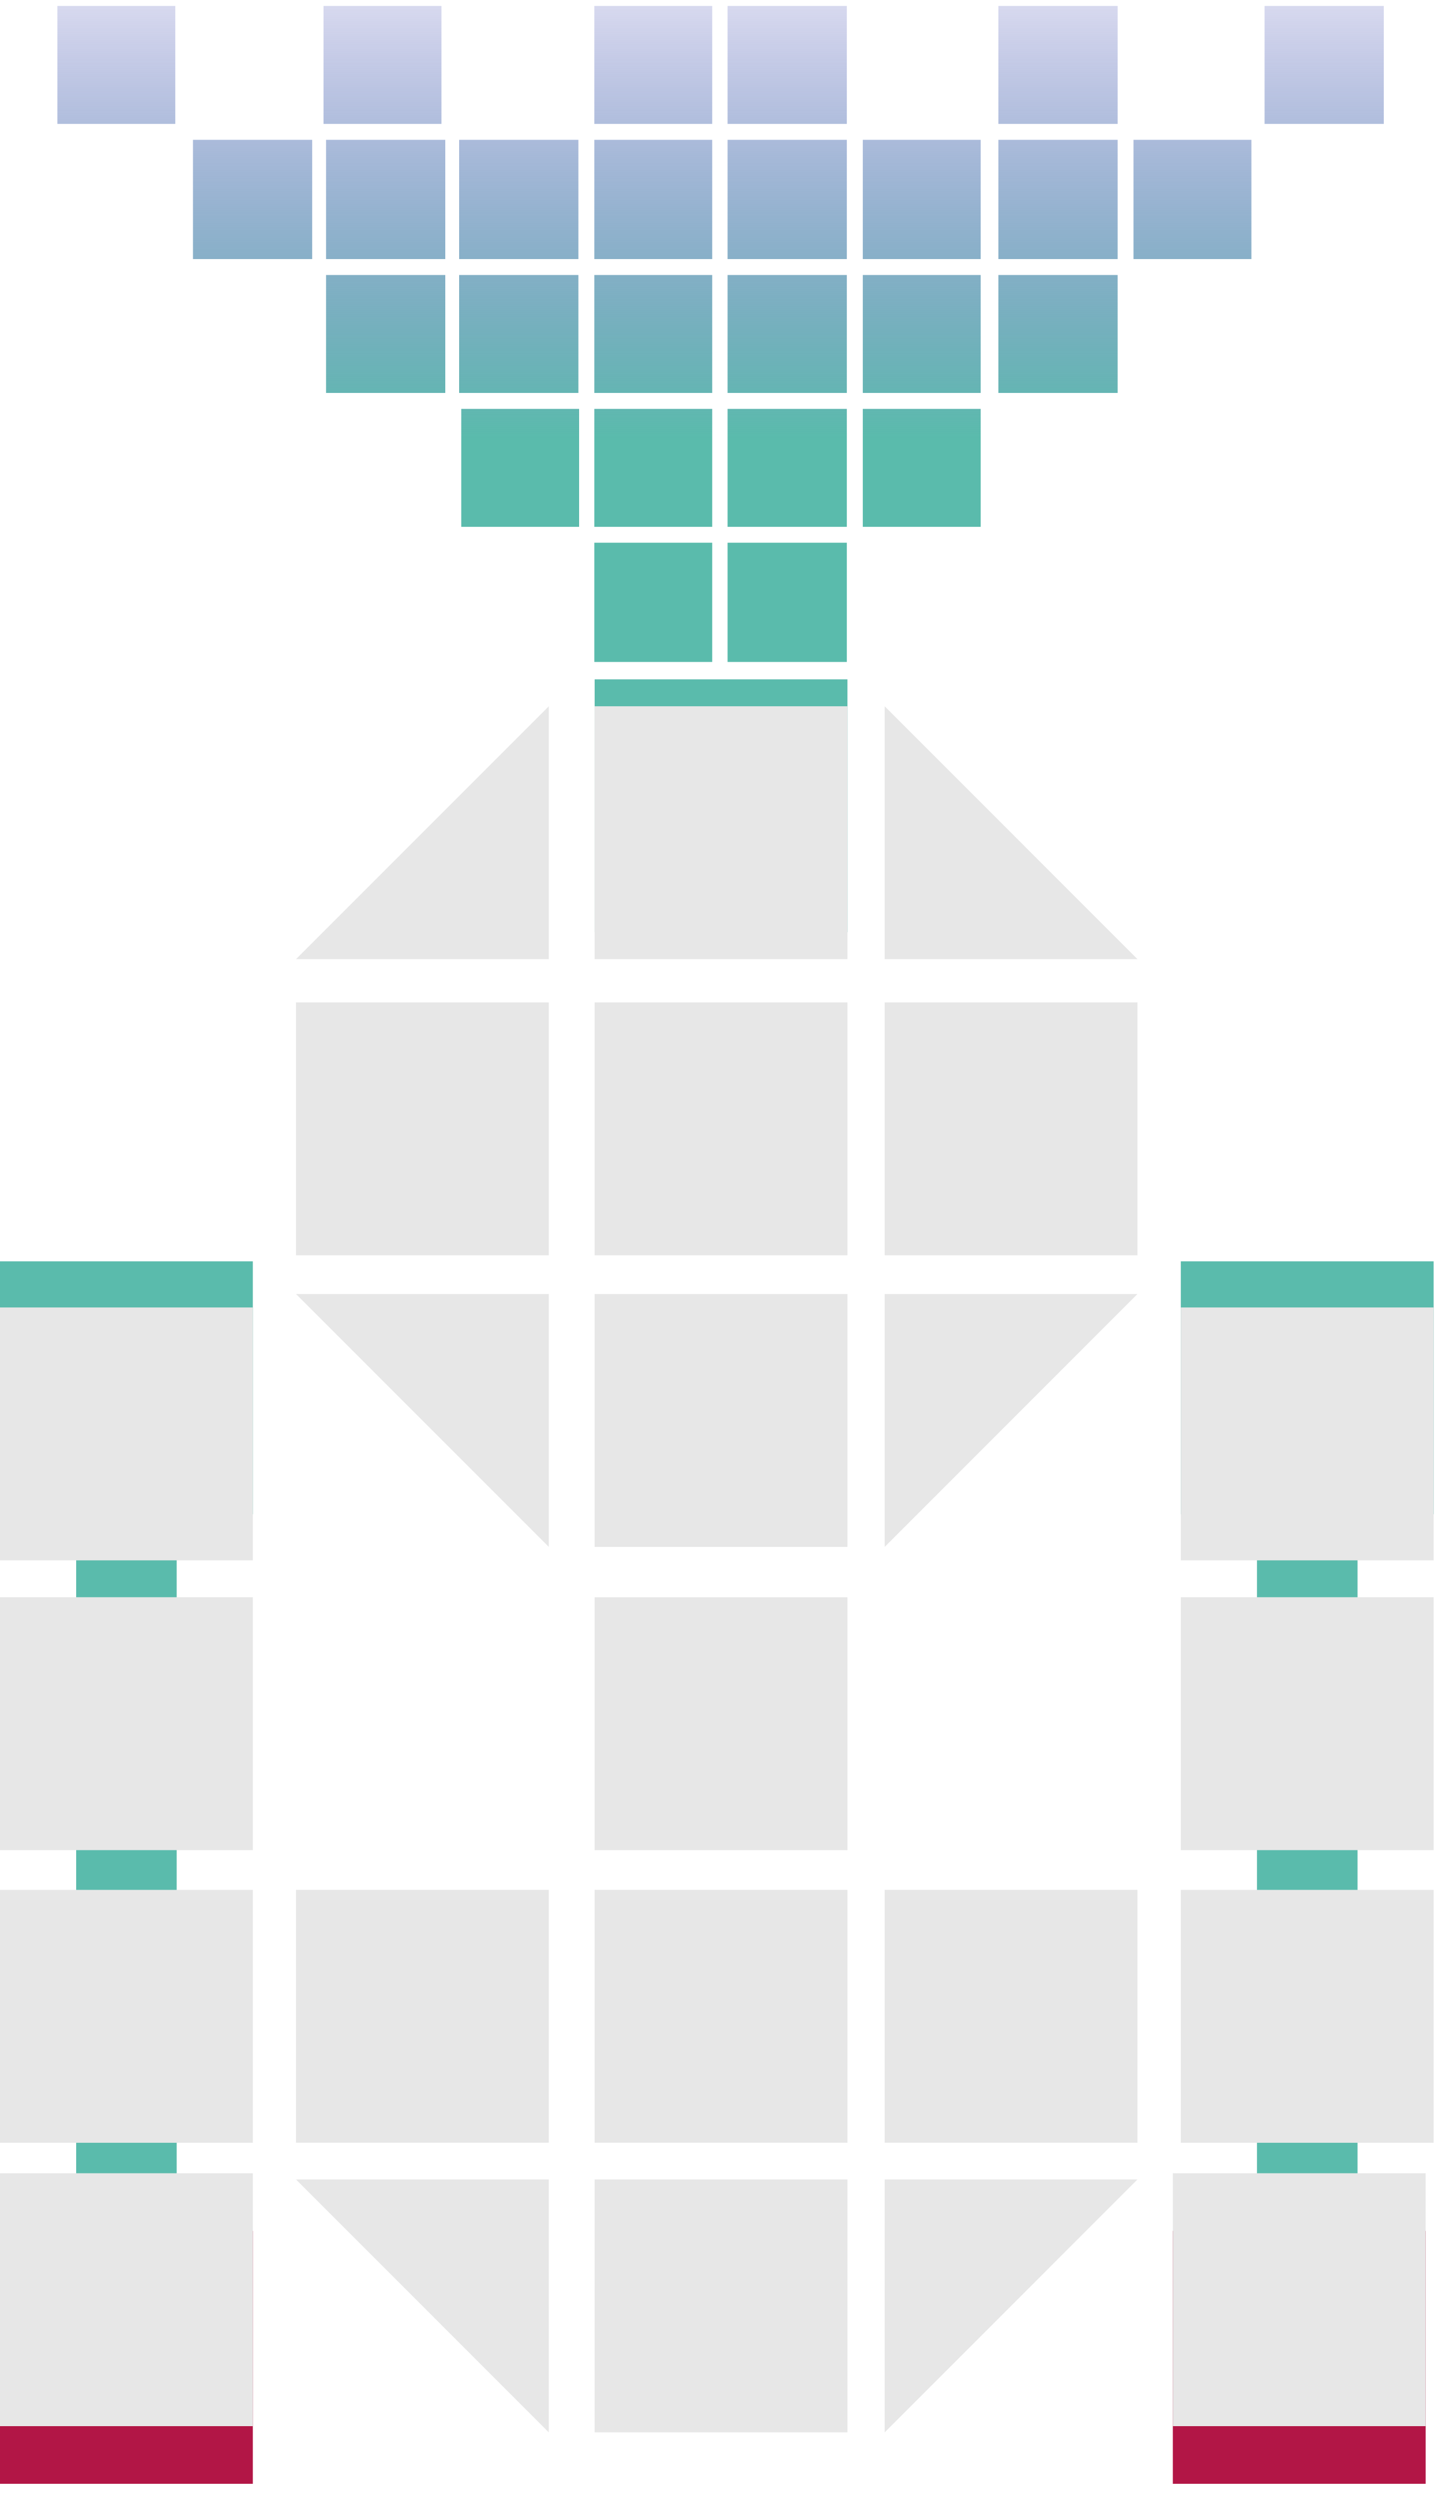 <?xml version="1.0" encoding="UTF-8"?>
<svg width="75px" height="130px" viewBox="0 0 75 130" version="1.1" xmlns="http://www.w3.org/2000/svg" xmlns:xlink="http://www.w3.org/1999/xlink">
    <!-- Generator: Sketch 45.2 (43514) - http://www.bohemiancoding.com/sketch -->
    <title>Page 1</title>
    <desc>Created with Sketch.</desc>
    <defs>
        <linearGradient x1="-1.458%" y1="-17.05%" x2="-1.458%" y2="80.425%" id="linearGradient-1">
            <stop stop-color="#3023AE" stop-opacity="0" offset="0%"></stop>
            <stop stop-color="#5ABBAC" offset="85.254%"></stop>
            <stop stop-color="#5ABBAC" offset="100%"></stop>
        </linearGradient>
    </defs>
    <g id="Page-1" stroke="none" stroke-width="1" fill="none" fill-rule="evenodd">
        <g id="Mobile-Copy-2" transform="translate(-73, -928)">
            <g id="Page-1" transform="translate(73, 928)">
                <polygon id="Fill-1" fill="#5ABBAC" points="65.377 122.515 70.607 122.515 70.607 67.037 65.377 67.037"></polygon>
                <path d="M65.772,6.442 L71.973,6.442 L71.973,0.31 L65.772,0.31 L65.772,6.442 Z M51.927,6.442 L58.13,6.442 L58.13,0.31 L51.927,0.31 L51.927,6.442 Z M37.842,6.442 L44.045,6.442 L44.045,0.31 L37.842,0.31 L37.842,6.442 Z M30.911,6.442 L37.043,6.442 L37.043,0.31 L30.911,0.31 L30.911,6.442 Z M16.826,6.442 L22.961,6.442 L22.961,0.31 L16.826,0.31 L16.826,6.442 Z M2.984,6.442 L9.117,6.442 L9.117,0.31 L2.984,0.31 L2.984,6.442 Z M58.955,13.471 L65.087,13.471 L65.087,7.27 L58.955,7.27 L58.955,13.471 Z M51.927,13.471 L58.13,13.471 L58.13,7.27 L51.927,7.27 L51.927,13.471 Z M44.875,13.471 L51.007,13.471 L51.007,7.27 L44.875,7.27 L44.875,13.471 Z M37.842,13.471 L44.045,13.471 L44.045,7.27 L37.842,7.27 L37.842,13.471 Z M30.911,13.471 L37.043,13.471 L37.043,7.27 L30.911,7.27 L30.911,13.471 Z M23.88,13.471 L30.083,13.471 L30.083,7.27 L23.88,7.27 L23.88,13.471 Z M16.959,13.471 L23.16,13.471 L23.16,7.27 L16.959,7.27 L16.959,13.471 Z M10.036,13.471 L16.237,13.471 L16.237,7.27 L10.036,7.27 L10.036,13.471 Z M51.927,20.432 L58.13,20.432 L58.13,14.298 L51.927,14.298 L51.927,20.432 Z M44.875,20.432 L51.007,20.432 L51.007,14.298 L44.875,14.298 L44.875,20.432 Z M37.842,20.432 L44.045,20.432 L44.045,14.298 L37.842,14.298 L37.842,20.432 Z M30.911,20.432 L37.043,20.432 L37.043,14.298 L30.911,14.298 L30.911,20.432 Z M23.88,20.432 L30.083,20.432 L30.083,14.298 L23.88,14.298 L23.88,20.432 Z M16.959,20.432 L23.16,20.432 L23.16,14.298 L16.959,14.298 L16.959,20.432 Z M44.875,27.394 L51.007,27.394 L51.007,21.26 L44.875,21.26 L44.875,27.394 Z M37.842,27.394 L44.045,27.394 L44.045,21.26 L37.842,21.26 L37.842,27.394 Z M30.911,27.394 L37.043,27.394 L37.043,21.26 L30.911,21.26 L30.911,27.394 Z M23.99,27.394 L30.12,27.394 L30.12,21.26 L23.99,21.26 L23.99,27.394 Z M37.842,34.42 L44.045,34.42 L44.045,28.219 L37.842,28.219 L37.842,34.42 Z M30.911,34.42 L37.043,34.42 L37.043,28.219 L30.911,28.219 L30.911,34.42 Z" id="Fill-2" fill="url(#linearGradient-1)"></path>
                <polygon id="Fill-4" fill="#5ABBAC" points="30.928 48.472 44.077 48.472 44.077 35.323 30.928 35.323"></polygon>
                <polygon id="Fill-6" fill="#E7E7E7" points="30.928 96.201 44.077 96.201 44.077 83.051 30.928 83.051"></polygon>
                <polygon id="Fill-7" fill="#E7E7E7" points="30.928 126.473 44.077 126.473 44.077 113.324 30.928 113.324"></polygon>
                <polygon id="Fill-8" fill="#E7E7E7" points="46.013 111.413 59.161 111.413 59.161 98.264 46.013 98.264"></polygon>
                <polygon id="Fill-9" fill="#E7E7E7" points="30.928 111.413 44.077 111.413 44.077 98.264 30.928 98.264"></polygon>
                <polygon id="Fill-10" fill="#E7E7E7" points="15.395 111.413 28.543 111.413 28.543 98.264 15.395 98.264"></polygon>
                <polygon id="Fill-11" fill="#E7E7E7" points="30.928 80.434 44.077 80.434 44.077 67.284 30.928 67.284"></polygon>
                <polygon id="Fill-12" fill="#E7E7E7" points="46.013 65.27 59.161 65.27 59.161 52.121 46.013 52.121"></polygon>
                <polygon id="Fill-13" fill="#E7E7E7" points="30.928 65.27 44.077 65.27 44.077 52.121 30.928 52.121"></polygon>
                <polygon id="Fill-14" fill="#E7E7E7" points="15.395 65.27 28.543 65.27 28.543 52.121 15.395 52.121"></polygon>
                <polygon id="Fill-15" fill="#E7E7E7" points="46.014 67.283 59.161 67.283 46.014 80.433"></polygon>
                <polygon id="Fill-16" fill="#E7E7E7" points="15.395 67.283 28.543 67.283 28.543 80.433"></polygon>
                <polygon id="Fill-17" fill="#E7E7E7" points="46.014 113.324 59.161 113.324 46.014 126.474"></polygon>
                <polygon id="Fill-18" fill="#E7E7E7" points="15.395 113.324 28.543 113.324 28.543 126.474"></polygon>
                <polygon id="Fill-19" fill="#E7E7E7" points="30.928 49.873 44.077 49.873 44.077 36.723 30.928 36.723"></polygon>
                <polygon id="Fill-20" fill="#E7E7E7" points="46.014 36.723 59.161 49.872 46.014 49.872"></polygon>
                <polygon id="Fill-21" fill="#E7E7E7" points="28.543 36.723 28.543 49.872 15.396 49.872"></polygon>
                <polygon id="Fill-22" fill="#5ABBAC" points="61.415 78.735 74.565 78.735 74.565 65.585 61.415 65.585"></polygon>
                <polygon id="Fill-23" fill="#E7E7E7" points="61.415 96.199 74.565 96.199 74.565 83.049 61.415 83.049"></polygon>
                <polygon id="Fill-24" fill="#E7E7E7" points="61.415 81.132 74.565 81.132 74.565 67.983 61.415 67.983"></polygon>
                <polygon id="Fill-25" fill="#E7E7E7" points="61.415 111.416 74.565 111.416 74.565 98.266 61.415 98.266"></polygon>
                <polygon id="Fill-27" fill="#B21646" points="61 129.148 74.15 129.148 74.15 116 61 116"></polygon>
                <polygon id="Fill-28" fill="#E7E7E7" points="61 126.15 74.15 126.15 74.15 113 61 113"></polygon>
                <polygon id="Fill-29" fill="#5ABBAC" points="3.962 122.515 9.19 122.515 9.19 67.037 3.962 67.037"></polygon>
                <polygon id="Fill-30" fill="#5ABBAC" points="0 78.735 13.15 78.735 13.15 65.585 0 65.585"></polygon>
                <polygon id="Fill-31" fill="#E7E7E7" points="0 96.199 13.15 96.199 13.15 83.049 0 83.049"></polygon>
                <polygon id="Fill-32" fill="#E7E7E7" points="0 81.132 13.15 81.132 13.15 67.983 0 67.983"></polygon>
                <polygon id="Fill-33" fill="#E7E7E7" points="0 111.416 13.15 111.416 13.15 98.266 0 98.266"></polygon>
                <polygon id="Fill-35" fill="#B21646" points="0 129.148 13.15 129.148 13.15 116 0 116"></polygon>
                <polygon id="Fill-36" fill="#E7E7E7" points="0 126.15 13.15 126.15 13.15 113 0 113"></polygon>
            </g>
        </g>
    </g>
</svg>